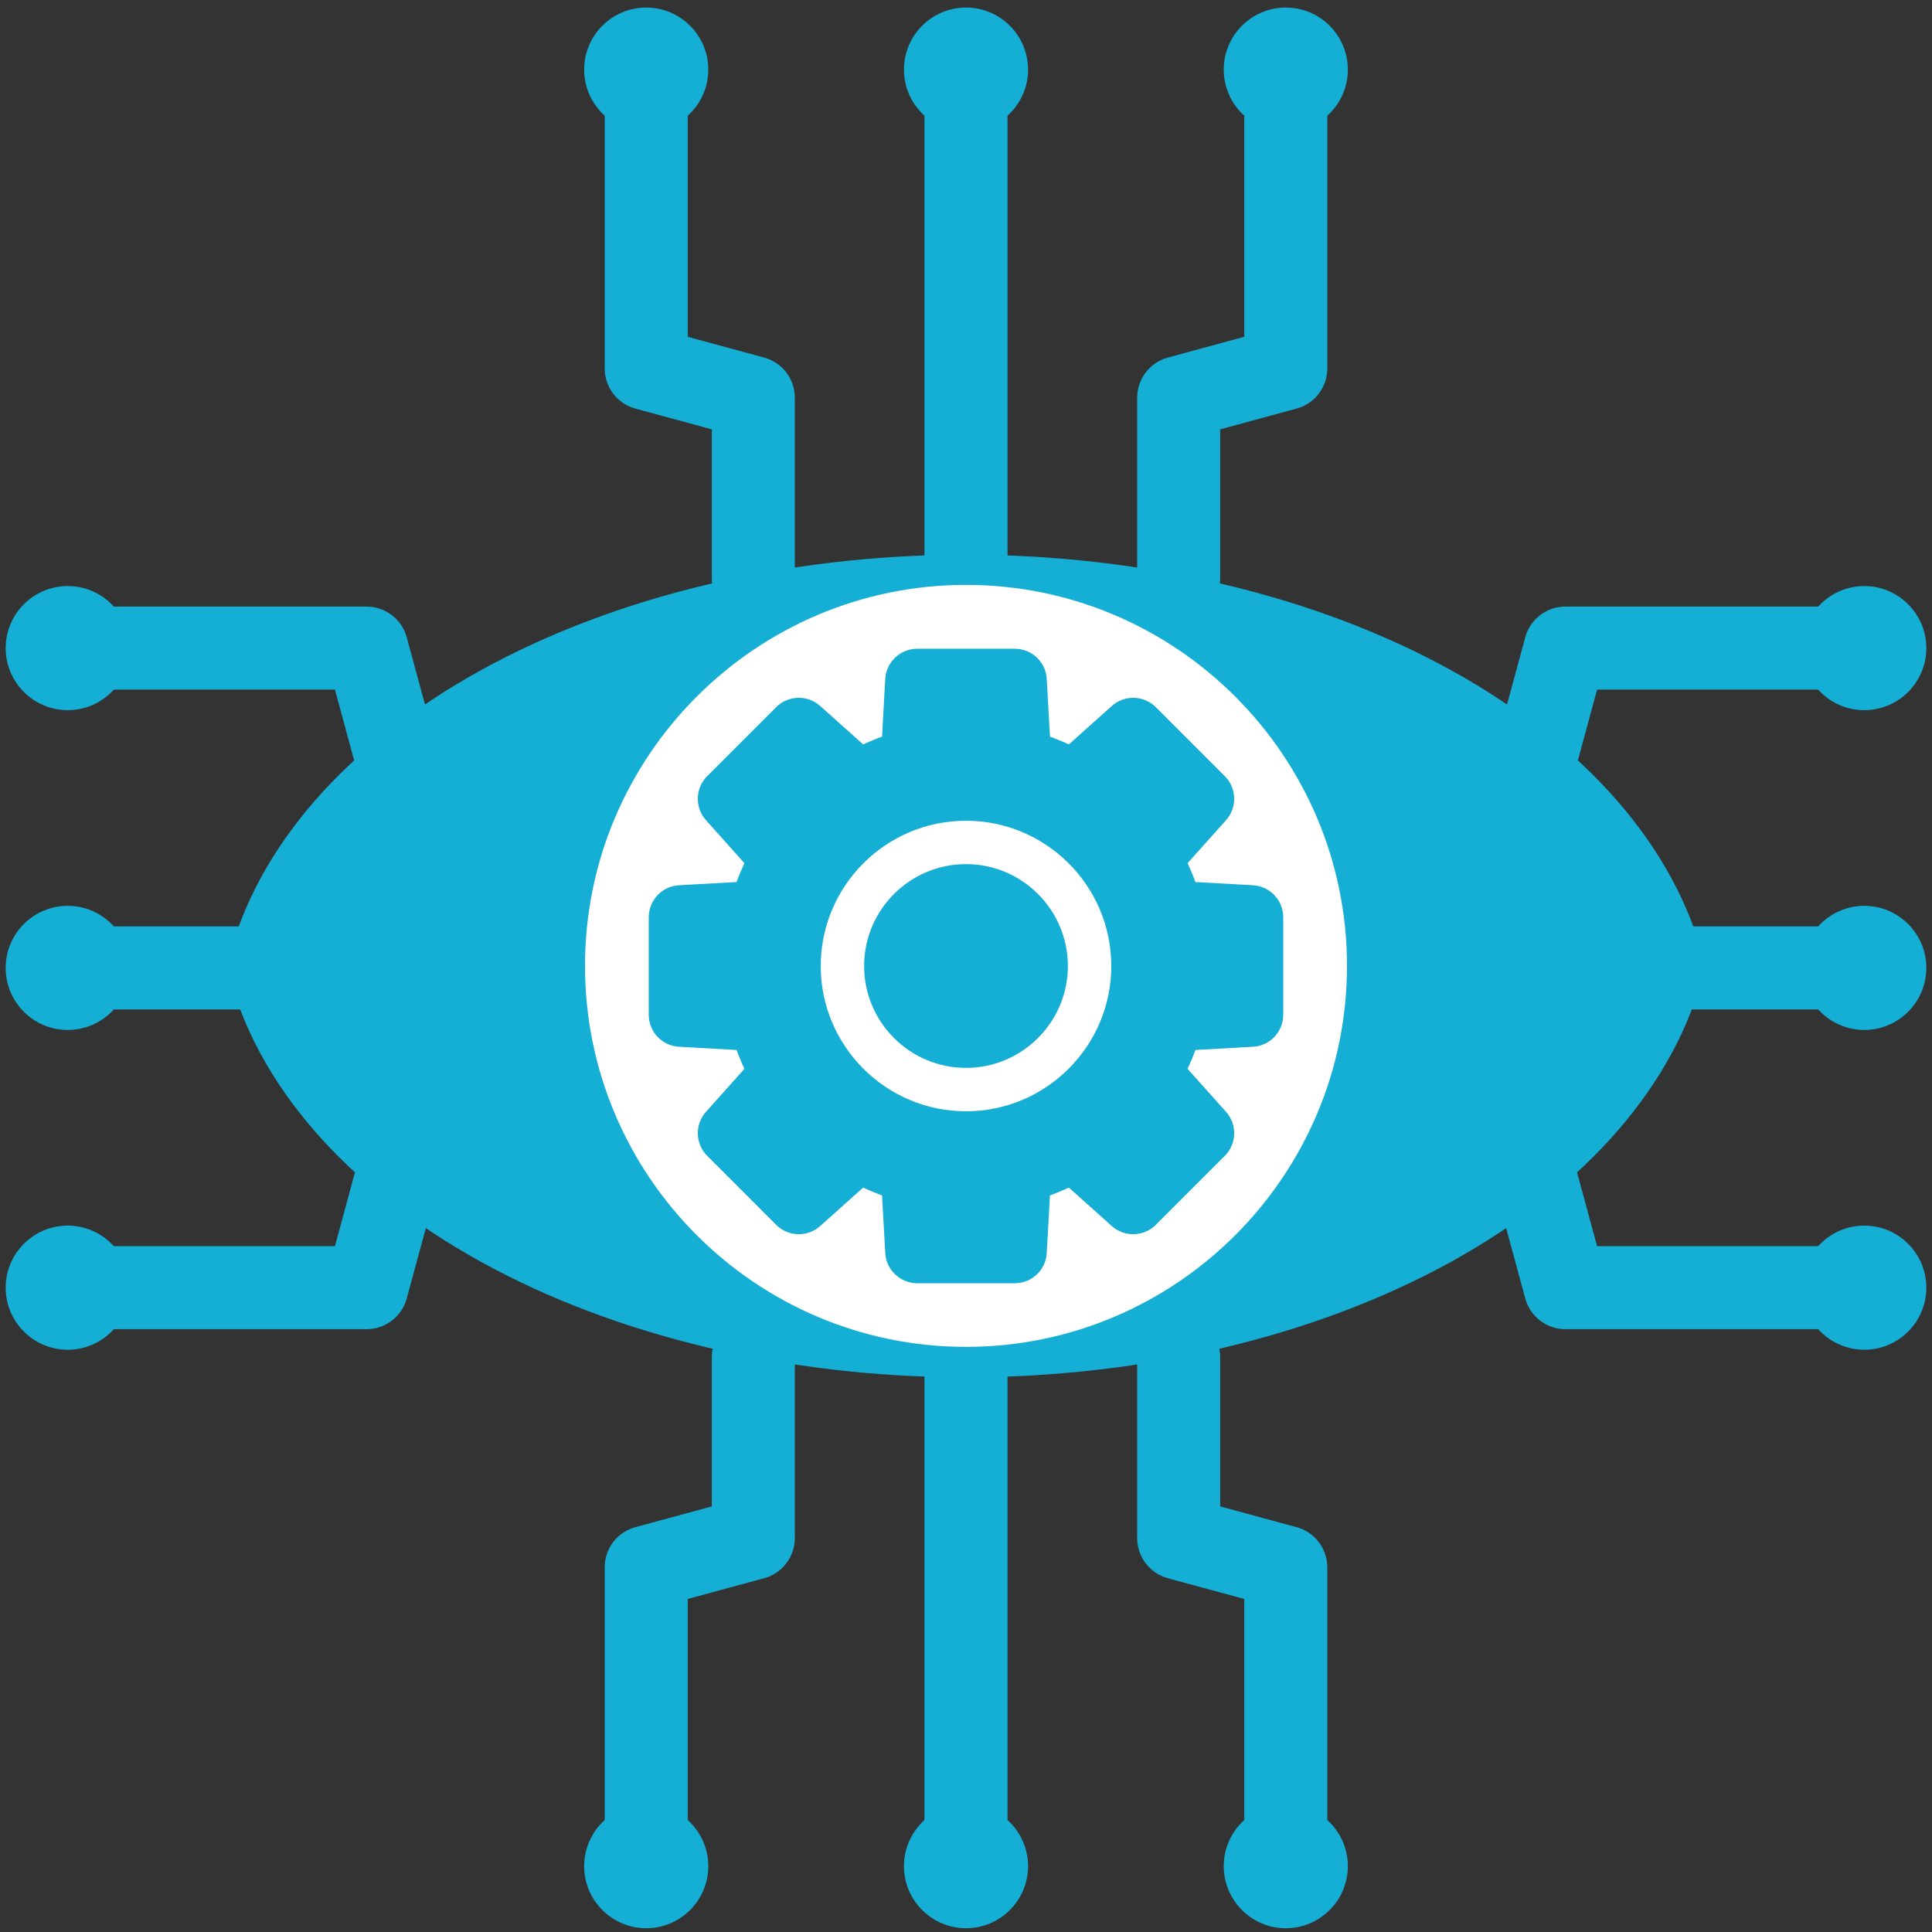 <svg width="64" height="64" viewBox="0 0 64 64" fill="none" xmlns="http://www.w3.org/2000/svg">
<rect x="0" y="0" width="64" height="64" fill="#333333" stroke="none"/>
<path d="M62.257 32.938H32.562C32.079 32.938 31.688 32.546 31.688 32.062C31.688 31.579 32.079 31.188 32.562 31.188H62.257C62.74 31.188 63.132 31.579 63.132 32.062C63.132 32.546 62.74 32.938 62.257 32.938Z" fill="#15AED5"/>
<path d="M50.89 25.892H44.892C44.409 25.892 44.017 25.5 44.017 25.017C44.017 24.534 44.409 24.142 44.892 24.142H50.221L51.009 21.24C51.113 20.859 51.459 20.594 51.854 20.594H62.047C62.53 20.594 62.922 20.986 62.922 21.469C62.922 21.953 62.53 22.344 62.047 22.344H52.523L51.735 25.247C51.631 25.628 51.285 25.892 50.89 25.892Z" fill="#15AED5"/>
<path d="M62.047 43.531H51.854C51.459 43.531 51.113 43.266 51.009 42.885L50.221 39.983H44.892C44.409 39.983 44.017 39.591 44.017 39.108C44.017 38.624 44.409 38.233 44.892 38.233H50.89C51.285 38.233 51.631 38.497 51.735 38.878L52.523 41.781H62.047C62.53 41.781 62.922 42.172 62.922 42.656C62.922 43.139 62.53 43.531 62.047 43.531Z" fill="#15AED5"/>
<path d="M62.257 33.438H32.562C31.804 33.438 31.188 32.821 31.188 32.062C31.188 31.305 31.804 30.688 32.562 30.688H62.257C63.015 30.688 63.632 31.305 63.632 32.062C63.632 32.821 63.015 33.438 62.257 33.438ZM32.562 31.688C32.356 31.688 32.188 31.856 32.188 32.062C32.188 32.269 32.356 32.438 32.562 32.438H62.257C62.464 32.438 62.632 32.269 62.632 32.062C62.632 31.856 62.464 31.688 62.257 31.688H32.562Z" fill="#15AED5"/>
<path d="M50.891 26.392H44.892C44.134 26.392 43.517 25.775 43.517 25.017C43.517 24.259 44.134 23.642 44.892 23.642H49.839L50.527 21.109C50.689 20.511 51.235 20.094 51.854 20.094H62.047C62.805 20.094 63.422 20.711 63.422 21.469C63.422 22.227 62.805 22.844 62.047 22.844H52.906L52.218 25.378C52.055 25.975 51.51 26.392 50.891 26.392ZM44.892 24.642C44.685 24.642 44.517 24.81 44.517 25.017C44.517 25.224 44.685 25.392 44.892 25.392H50.89C51.059 25.392 51.208 25.278 51.252 25.116L52.04 22.213C52.1 21.995 52.297 21.844 52.523 21.844H62.047C62.253 21.844 62.422 21.676 62.422 21.469C62.422 21.262 62.253 21.094 62.047 21.094H51.854C51.685 21.094 51.536 21.208 51.492 21.371L50.704 24.273C50.645 24.491 50.447 24.642 50.221 24.642H44.892Z" fill="#15AED5"/>
<path d="M62.047 44.031H51.854C51.235 44.031 50.689 43.613 50.527 43.016L49.839 40.483H44.892C44.134 40.483 43.517 39.866 43.517 39.108C43.517 38.35 44.134 37.733 44.892 37.733H50.891C51.51 37.733 52.055 38.15 52.218 38.747L52.905 41.281H62.047C62.805 41.281 63.422 41.897 63.422 42.656C63.422 43.414 62.805 44.031 62.047 44.031ZM44.892 38.733C44.685 38.733 44.517 38.901 44.517 39.108C44.517 39.315 44.685 39.483 44.892 39.483H50.221C50.447 39.483 50.645 39.634 50.704 39.852L51.492 42.754C51.536 42.917 51.685 43.031 51.854 43.031H62.047C62.253 43.031 62.422 42.862 62.422 42.656C62.422 42.449 62.253 42.281 62.047 42.281H52.523C52.297 42.281 52.1 42.13 52.04 41.912L51.252 39.009C51.208 38.847 51.059 38.733 50.89 38.733H44.892Z" fill="#15AED5"/>
<path d="M61.757 23.025C62.616 23.025 63.312 22.328 63.312 21.469C63.312 20.61 62.616 19.914 61.757 19.914C60.898 19.914 60.201 20.61 60.201 21.469C60.201 22.328 60.898 23.025 61.757 23.025Z" fill="#15AED5"/>
<path d="M61.757 23.525C60.623 23.525 59.701 22.603 59.701 21.469C59.701 20.336 60.623 19.414 61.757 19.414C62.89 19.414 63.812 20.336 63.812 21.469C63.812 22.603 62.89 23.525 61.757 23.525ZM61.757 20.414C61.174 20.414 60.701 20.887 60.701 21.469C60.701 22.051 61.174 22.525 61.757 22.525C62.339 22.525 62.812 22.051 62.812 21.469C62.812 20.887 62.339 20.414 61.757 20.414Z" fill="#15AED5"/>
<path d="M61.757 44.212C62.616 44.212 63.312 43.515 63.312 42.656C63.312 41.797 62.616 41.1 61.757 41.1C60.898 41.1 60.201 41.797 60.201 42.656C60.201 43.515 60.898 44.212 61.757 44.212Z" fill="#15AED5"/>
<path d="M61.757 44.712C60.623 44.712 59.701 43.79 59.701 42.656C59.701 41.522 60.623 40.6 61.757 40.6C62.89 40.6 63.812 41.522 63.812 42.656C63.812 43.79 62.89 44.712 61.757 44.712ZM61.757 41.6C61.174 41.6 60.701 42.074 60.701 42.656C60.701 43.238 61.174 43.712 61.757 43.712C62.339 43.712 62.812 43.238 62.812 42.656C62.812 42.074 62.339 41.6 61.757 41.6Z" fill="#15AED5"/>
<path d="M61.757 33.618C62.616 33.618 63.312 32.922 63.312 32.062C63.312 31.203 62.616 30.507 61.757 30.507C60.898 30.507 60.201 31.203 60.201 32.062C60.201 32.922 60.898 33.618 61.757 33.618Z" fill="#15AED5"/>
<path d="M61.757 34.118C60.623 34.118 59.701 33.196 59.701 32.062C59.701 30.929 60.623 30.007 61.757 30.007C62.89 30.007 63.812 30.929 63.812 32.062C63.812 33.196 62.89 34.118 61.757 34.118ZM61.757 31.007C61.174 31.007 60.701 31.48 60.701 32.062C60.701 32.645 61.174 33.118 61.757 33.118C62.339 33.118 62.812 32.645 62.812 32.062C62.812 31.48 62.339 31.007 61.757 31.007Z" fill="#15AED5"/>
<path d="M1.743 31.188H31.437C31.921 31.188 32.312 31.579 32.312 32.062C32.312 32.546 31.921 32.938 31.437 32.938H1.743C1.26 32.938 0.868 32.546 0.868 32.062C0.868 31.579 1.26 31.188 1.743 31.188Z" fill="#15AED5"/>
<path d="M13.11 38.233H19.108C19.591 38.233 19.983 38.624 19.983 39.108C19.983 39.591 19.591 39.983 19.108 39.983H13.778L12.991 42.885C12.887 43.266 12.541 43.531 12.146 43.531H1.953C1.47 43.531 1.078 43.139 1.078 42.656C1.078 42.172 1.47 41.781 1.953 41.781H11.477L12.265 38.878C12.369 38.497 12.714 38.233 13.11 38.233Z" fill="#15AED5"/>
<path d="M1.953 20.594H12.146C12.541 20.594 12.887 20.859 12.991 21.24L13.778 24.142H19.108C19.591 24.142 19.983 24.534 19.983 25.017C19.983 25.5 19.591 25.892 19.108 25.892H13.11C12.714 25.892 12.368 25.628 12.265 25.247L11.477 22.344H1.953C1.47 22.344 1.078 21.953 1.078 21.469C1.078 20.986 1.47 20.594 1.953 20.594Z" fill="#15AED5"/>
<path d="M31.437 33.438H1.743C0.985 33.438 0.368 32.821 0.368 32.062C0.368 31.305 0.985 30.688 1.743 30.688H31.437C32.196 30.688 32.812 31.305 32.812 32.062C32.812 32.821 32.196 33.438 31.437 33.438ZM1.743 31.688C1.536 31.688 1.368 31.856 1.368 32.062C1.368 32.269 1.536 32.438 1.743 32.438H31.437C31.644 32.438 31.812 32.269 31.812 32.062C31.812 31.856 31.644 31.688 31.437 31.688H1.743Z" fill="#15AED5"/>
<path d="M12.146 44.031H1.953C1.195 44.031 0.578 43.414 0.578 42.656C0.578 41.897 1.195 41.281 1.953 41.281H11.095L11.782 38.747C11.944 38.15 12.49 37.733 13.109 37.733H19.108C19.866 37.733 20.483 38.35 20.483 39.108C20.483 39.866 19.866 40.483 19.108 40.483H14.161L13.473 43.016C13.311 43.613 12.765 44.031 12.146 44.031ZM1.953 42.281C1.746 42.281 1.578 42.449 1.578 42.656C1.578 42.862 1.746 43.031 1.953 43.031H12.146C12.315 43.031 12.464 42.917 12.508 42.754L13.296 39.852C13.355 39.634 13.553 39.483 13.778 39.483H19.108C19.314 39.483 19.483 39.315 19.483 39.108C19.483 38.901 19.314 38.733 19.108 38.733H13.11C12.941 38.733 12.792 38.847 12.748 39.009L11.96 41.912C11.9 42.129 11.703 42.281 11.477 42.281H1.953Z" fill="#15AED5"/>
<path d="M19.108 26.392H13.11C12.491 26.392 11.945 25.975 11.783 25.378L11.095 22.844H1.953C1.195 22.844 0.578 22.227 0.578 21.469C0.578 20.711 1.195 20.094 1.953 20.094H12.146C12.765 20.094 13.311 20.511 13.473 21.109L14.161 23.642H19.108C19.866 23.642 20.483 24.259 20.483 25.017C20.483 25.775 19.866 26.392 19.108 26.392ZM1.953 21.094C1.746 21.094 1.578 21.262 1.578 21.469C1.578 21.676 1.746 21.844 1.953 21.844H11.477C11.703 21.844 11.9 21.995 11.96 22.213L12.748 25.116C12.792 25.278 12.941 25.392 13.11 25.392H19.108C19.314 25.392 19.483 25.224 19.483 25.017C19.483 24.81 19.314 24.642 19.108 24.642H13.778C13.553 24.642 13.355 24.491 13.296 24.273L12.508 21.371C12.464 21.208 12.315 21.094 12.146 21.094H1.953Z" fill="#15AED5"/>
<path d="M2.243 44.212C3.102 44.212 3.799 43.515 3.799 42.656C3.799 41.797 3.102 41.1 2.243 41.1C1.384 41.1 0.688 41.797 0.688 42.656C0.688 43.515 1.384 44.212 2.243 44.212Z" fill="#15AED5"/>
<path d="M2.243 44.712C1.11 44.712 0.188 43.79 0.188 42.656C0.188 41.522 1.109 40.6 2.243 40.6C3.377 40.6 4.299 41.522 4.299 42.656C4.299 43.79 3.377 44.712 2.243 44.712ZM2.243 41.6C1.661 41.6 1.188 42.074 1.188 42.656C1.188 43.238 1.661 43.712 2.243 43.712C2.825 43.712 3.299 43.238 3.299 42.656C3.299 42.074 2.825 41.6 2.243 41.6Z" fill="#15AED5"/>
<path d="M2.243 23.025C3.102 23.025 3.799 22.328 3.799 21.469C3.799 20.61 3.102 19.914 2.243 19.914C1.384 19.914 0.688 20.61 0.688 21.469C0.688 22.328 1.384 23.025 2.243 23.025Z" fill="#15AED5"/>
<path d="M2.243 23.525C1.11 23.525 0.188 22.603 0.188 21.469C0.188 20.336 1.109 19.414 2.243 19.414C3.377 19.414 4.299 20.336 4.299 21.469C4.299 22.603 3.377 23.525 2.243 23.525ZM2.243 20.414C1.661 20.414 1.188 20.887 1.188 21.469C1.188 22.051 1.661 22.525 2.243 22.525C2.825 22.525 3.299 22.051 3.299 21.469C3.299 20.887 2.825 20.414 2.243 20.414Z" fill="#15AED5"/>
<path d="M2.243 33.619C3.102 33.619 3.799 32.922 3.799 32.063C3.799 31.204 3.102 30.507 2.243 30.507C1.384 30.507 0.688 31.204 0.688 32.063C0.688 32.922 1.384 33.619 2.243 33.619Z" fill="#15AED5"/>
<path d="M2.243 34.119C1.11 34.119 0.188 33.197 0.188 32.063C0.188 30.929 1.109 30.007 2.243 30.007C3.377 30.007 4.299 30.929 4.299 32.063C4.299 33.197 3.377 34.119 2.243 34.119ZM2.243 31.007C1.661 31.007 1.188 31.481 1.188 32.063C1.188 32.645 1.661 33.119 2.243 33.119C2.825 33.119 3.299 32.645 3.299 32.063C3.299 31.481 2.825 31.007 2.243 31.007Z" fill="#15AED5"/>
<path d="M32.875 1.806V31.5C32.875 31.983 32.483 32.375 32 32.375C31.517 32.375 31.125 31.983 31.125 31.5V1.806C31.125 1.322 31.517 0.931 32 0.931C32.483 0.931 32.875 1.322 32.875 1.806Z" fill="#15AED5"/>
<path d="M25.83 13.172V19.17C25.83 19.653 25.438 20.045 24.955 20.045C24.471 20.045 24.08 19.653 24.08 19.17V13.841L21.177 13.053C20.796 12.949 20.532 12.603 20.532 12.208V2.016C20.532 1.532 20.924 1.141 21.407 1.141C21.89 1.141 22.282 1.532 22.282 2.016V11.539L25.184 12.327C25.565 12.431 25.83 12.777 25.83 13.172Z" fill="#15AED5"/>
<path d="M43.468 2.016V12.208C43.468 12.603 43.204 12.949 42.822 13.053L39.92 13.841V19.17C39.92 19.653 39.529 20.045 39.045 20.045C38.562 20.045 38.17 19.653 38.17 19.17V13.172C38.17 12.777 38.435 12.431 38.816 12.327L41.718 11.539V2.016C41.718 1.532 42.11 1.141 42.593 1.141C43.077 1.141 43.468 1.533 43.468 2.016Z" fill="#15AED5"/>
<path d="M32 32.875C31.242 32.875 30.625 32.258 30.625 31.5V1.806C30.625 1.048 31.242 0.431 32 0.431C32.758 0.431 33.375 1.048 33.375 1.806V31.5C33.375 32.258 32.758 32.875 32 32.875ZM32 1.431C31.793 1.431 31.625 1.599 31.625 1.806V31.5C31.625 31.707 31.793 31.875 32 31.875C32.207 31.875 32.375 31.707 32.375 31.5V1.806C32.375 1.599 32.207 1.431 32 1.431Z" fill="#15AED5"/>
<path d="M24.955 20.545C24.197 20.545 23.58 19.928 23.58 19.17V14.223L21.047 13.535C20.449 13.373 20.032 12.828 20.032 12.208V2.016C20.032 1.257 20.648 0.641 21.407 0.641C22.165 0.641 22.782 1.257 22.782 2.016V11.157L25.315 11.845C25.913 12.007 26.33 12.553 26.33 13.172V19.17C26.33 19.928 25.713 20.545 24.955 20.545ZM21.407 1.641C21.2 1.641 21.032 1.809 21.032 2.016V12.208C21.032 12.377 21.145 12.526 21.308 12.57L24.211 13.358C24.429 13.417 24.58 13.615 24.58 13.841V19.17C24.58 19.377 24.748 19.545 24.955 19.545C25.162 19.545 25.33 19.377 25.33 19.17V13.172C25.33 13.003 25.216 12.854 25.053 12.81L22.151 12.022C21.933 11.963 21.782 11.765 21.782 11.539V2.016C21.782 1.809 21.613 1.641 21.407 1.641Z" fill="#15AED5"/>
<path d="M39.045 20.545C38.287 20.545 37.67 19.928 37.67 19.17V13.172C37.67 12.553 38.087 12.007 38.685 11.845L41.218 11.157V2.016C41.218 1.257 41.835 0.641 42.593 0.641C43.351 0.641 43.968 1.257 43.968 2.016V12.208C43.968 12.828 43.551 13.373 42.953 13.535L40.42 14.223V19.17C40.42 19.928 39.803 20.545 39.045 20.545ZM42.593 1.641C42.386 1.641 42.218 1.809 42.218 2.016V11.539C42.218 11.765 42.067 11.963 41.849 12.022L38.947 12.81C38.784 12.854 38.67 13.003 38.67 13.172V19.17C38.67 19.377 38.839 19.545 39.045 19.545C39.252 19.545 39.42 19.377 39.42 19.17V13.841C39.42 13.615 39.572 13.418 39.789 13.358L42.692 12.57C42.855 12.526 42.968 12.377 42.968 12.208V2.016C42.968 1.809 42.8 1.641 42.593 1.641Z" fill="#15AED5"/>
<path d="M21.407 3.861C22.266 3.861 22.963 3.165 22.963 2.306C22.963 1.447 22.266 0.75 21.407 0.75C20.548 0.75 19.851 1.447 19.851 2.306C19.851 3.165 20.548 3.861 21.407 3.861Z" fill="#15AED5"/>
<path d="M21.407 4.361C20.273 4.361 19.351 3.439 19.351 2.305C19.351 1.172 20.273 0.25 21.407 0.25C22.54 0.25 23.463 1.172 23.463 2.306C23.463 3.439 22.54 4.361 21.407 4.361ZM21.407 1.25C20.825 1.25 20.351 1.724 20.351 2.306C20.351 2.888 20.825 3.361 21.407 3.361C21.989 3.361 22.463 2.888 22.463 2.306C22.463 1.724 21.989 1.25 21.407 1.25Z" fill="#15AED5"/>
<path d="M42.593 3.861C43.453 3.861 44.149 3.165 44.149 2.306C44.149 1.447 43.453 0.75 42.593 0.75C41.734 0.75 41.038 1.447 41.038 2.306C41.038 3.165 41.734 3.861 42.593 3.861Z" fill="#15AED5"/>
<path d="M42.593 4.361C41.46 4.361 40.538 3.439 40.538 2.305C40.538 1.172 41.46 0.25 42.593 0.25C43.727 0.25 44.649 1.172 44.649 2.306C44.649 3.439 43.727 4.361 42.593 4.361ZM42.593 1.25C42.011 1.25 41.538 1.724 41.538 2.306C41.538 2.888 42.011 3.361 42.593 3.361C43.175 3.361 43.649 2.888 43.649 2.306C43.649 1.724 43.176 1.25 42.593 1.25Z" fill="#15AED5"/>
<path d="M32 3.861C32.859 3.861 33.556 3.165 33.556 2.306C33.556 1.447 32.859 0.75 32 0.75C31.141 0.75 30.444 1.447 30.444 2.306C30.444 3.165 31.141 3.861 32 3.861Z" fill="#15AED5"/>
<path d="M32 4.361C30.867 4.361 29.944 3.439 29.944 2.305C29.944 1.172 30.866 0.25 32 0.25C33.134 0.25 34.056 1.172 34.056 2.306C34.056 3.439 33.134 4.361 32 4.361ZM32 1.25C31.418 1.25 30.944 1.724 30.944 2.306C30.944 2.888 31.418 3.361 32 3.361C32.582 3.361 33.056 2.888 33.056 2.306C33.056 1.724 32.582 1.25 32 1.25Z" fill="#15AED5"/>
<path d="M31.125 62.319V32.625C31.125 32.142 31.517 31.75 32 31.75C32.483 31.75 32.875 32.142 32.875 32.625V62.319C32.875 62.803 32.483 63.194 32 63.194C31.517 63.194 31.125 62.803 31.125 62.319Z" fill="#15AED5"/>
<path d="M38.17 50.953V44.955C38.17 44.472 38.562 44.08 39.045 44.08C39.529 44.08 39.92 44.472 39.92 44.955V50.284L42.822 51.072C43.204 51.176 43.468 51.522 43.468 51.917V62.109C43.468 62.593 43.077 62.984 42.593 62.984C42.11 62.984 41.718 62.593 41.718 62.109V52.586L38.816 51.798C38.435 51.694 38.17 51.348 38.17 50.953Z" fill="#15AED5"/>
<path d="M20.532 62.109V51.917C20.532 51.522 20.796 51.176 21.177 51.072L24.08 50.284V44.955C24.08 44.472 24.471 44.08 24.955 44.08C25.438 44.08 25.83 44.472 25.83 44.955V50.953C25.83 51.348 25.565 51.694 25.184 51.798L22.282 52.586V62.109C22.282 62.593 21.89 62.984 21.407 62.984C20.924 62.984 20.532 62.592 20.532 62.109Z" fill="#15AED5"/>
<path d="M32 63.694C31.242 63.694 30.625 63.077 30.625 62.319V32.625C30.625 31.867 31.242 31.25 32 31.25C32.758 31.25 33.375 31.867 33.375 32.625V62.319C33.375 63.078 32.758 63.694 32 63.694ZM32 32.25C31.793 32.25 31.625 32.418 31.625 32.625V62.319C31.625 62.526 31.793 62.694 32 62.694C32.207 62.694 32.375 62.526 32.375 62.319V32.625C32.375 32.418 32.207 32.25 32 32.25Z" fill="#15AED5"/>
<path d="M42.593 63.484C41.835 63.484 41.218 62.868 41.218 62.109V52.968L38.685 52.28C38.087 52.118 37.67 51.572 37.67 50.953V44.955C37.67 44.197 38.287 43.58 39.045 43.58C39.803 43.58 40.42 44.197 40.42 44.955V49.902L42.953 50.59C43.551 50.752 43.968 51.298 43.968 51.917V62.11C43.968 62.868 43.351 63.484 42.593 63.484ZM39.045 44.58C38.839 44.58 38.67 44.748 38.67 44.955V50.953C38.67 51.122 38.784 51.271 38.947 51.315L41.849 52.103C42.067 52.162 42.218 52.36 42.218 52.585V62.109C42.218 62.316 42.386 62.484 42.593 62.484C42.8 62.484 42.968 62.316 42.968 62.109V51.916C42.968 51.747 42.854 51.599 42.691 51.554L39.789 50.766C39.571 50.707 39.42 50.51 39.42 50.284V44.955C39.42 44.748 39.252 44.58 39.045 44.58Z" fill="#15AED5"/>
<path d="M21.407 63.484C20.648 63.484 20.032 62.868 20.032 62.109V51.917C20.032 51.297 20.449 50.752 21.047 50.59L23.58 49.902V44.955C23.58 44.197 24.197 43.58 24.955 43.58C25.713 43.58 26.33 44.197 26.33 44.955V50.953C26.33 51.572 25.913 52.118 25.315 52.28L22.782 52.968V62.109C22.782 62.868 22.165 63.484 21.407 63.484ZM24.955 44.58C24.748 44.58 24.58 44.748 24.58 44.955V50.284C24.58 50.509 24.429 50.707 24.211 50.766L21.308 51.554C21.145 51.599 21.032 51.747 21.032 51.916V62.109C21.032 62.316 21.2 62.484 21.407 62.484C21.613 62.484 21.782 62.316 21.782 62.109V52.585C21.782 52.36 21.933 52.162 22.151 52.103L25.053 51.315C25.216 51.27 25.33 51.122 25.33 50.953V44.955C25.33 44.748 25.162 44.58 24.955 44.58Z" fill="#15AED5"/>
<path d="M42.593 63.375C43.453 63.375 44.149 62.678 44.149 61.819C44.149 60.96 43.453 60.263 42.593 60.263C41.734 60.263 41.038 60.96 41.038 61.819C41.038 62.678 41.734 63.375 42.593 63.375Z" fill="#15AED5"/>
<path d="M42.593 63.875C41.46 63.875 40.538 62.953 40.538 61.819C40.538 60.685 41.46 59.763 42.593 59.763C43.727 59.763 44.649 60.685 44.649 61.819C44.649 62.953 43.727 63.875 42.593 63.875ZM42.593 60.764C42.011 60.764 41.538 61.237 41.538 61.819C41.538 62.401 42.011 62.875 42.593 62.875C43.175 62.875 43.649 62.401 43.649 61.819C43.649 61.237 43.176 60.764 42.593 60.764Z" fill="#15AED5"/>
<path d="M21.407 63.375C22.266 63.375 22.963 62.678 22.963 61.819C22.963 60.96 22.266 60.263 21.407 60.263C20.548 60.263 19.851 60.96 19.851 61.819C19.851 62.678 20.548 63.375 21.407 63.375Z" fill="#15AED5"/>
<path d="M21.407 63.875C20.273 63.875 19.351 62.953 19.351 61.819C19.351 60.685 20.273 59.763 21.407 59.763C22.541 59.763 23.463 60.685 23.463 61.819C23.463 62.953 22.54 63.875 21.407 63.875ZM21.407 60.764C20.825 60.764 20.351 61.237 20.351 61.819C20.351 62.401 20.825 62.875 21.407 62.875C21.989 62.875 22.463 62.401 22.463 61.819C22.463 61.237 21.989 60.764 21.407 60.764Z" fill="#15AED5"/>
<path d="M32 63.375C32.859 63.375 33.556 62.678 33.556 61.819C33.556 60.96 32.859 60.263 32 60.263C31.141 60.263 30.445 60.96 30.445 61.819C30.445 62.678 31.141 63.375 32 63.375Z" fill="#15AED5"/>
<path d="M32 63.875C30.867 63.875 29.944 62.953 29.944 61.819C29.944 60.685 30.866 59.763 32 59.763C33.134 59.763 34.056 60.685 34.056 61.819C34.056 62.953 33.134 63.875 32 63.875ZM32 60.764C31.418 60.764 30.944 61.237 30.944 61.819C30.944 62.401 31.418 62.875 32 62.875C32.582 62.875 33.056 62.401 33.056 61.819C33.056 61.237 32.582 60.764 32 60.764Z" fill="#15AED5"/>
<path d="M55.973 31.993H55.969C54.145 24.56 44.109 18.875 32 18.875C19.892 18.875 9.856 24.56 8.031 31.993H8.027C8.028 31.995 8.029 31.998 8.029 32C8.029 32.002 8.028 32.005 8.027 32.007H8.031C9.856 39.44 19.892 45.125 32 45.125C44.109 45.125 54.145 39.44 55.969 32.007H55.973C55.972 32.005 55.971 32.002 55.971 32C55.971 31.998 55.972 31.995 55.973 31.993Z" fill="#15AED5"/>
<path d="M32 45.625C26.1 45.625 20.389 44.263 15.917 41.791C11.46 39.326 8.493 35.913 7.558 32.175C7.528 32.093 7.52 32.003 7.536 31.916C7.54 31.891 7.546 31.866 7.554 31.841C8.485 28.097 11.454 24.677 15.917 22.209C20.389 19.737 26.1 18.375 32 18.375C37.9 18.375 43.611 19.737 48.083 22.209C52.54 24.674 55.507 28.087 56.443 31.825C56.472 31.907 56.48 31.997 56.464 32.084C56.46 32.109 56.454 32.134 56.447 32.158C55.515 35.903 52.547 39.323 48.083 41.791C43.611 44.263 37.9 45.625 32 45.625ZM8.545 32C9.432 35.44 12.217 38.602 16.401 40.916C20.727 43.307 26.266 44.625 32 44.625C37.733 44.625 43.273 43.307 47.599 40.916C51.782 38.602 54.568 35.44 55.455 32C54.568 28.56 51.782 25.398 47.599 23.084C43.273 20.693 37.733 19.375 32 19.375C26.267 19.375 20.727 20.693 16.401 23.084C12.217 25.398 9.432 28.56 8.545 32Z" fill="#15AED5"/>
<path d="M32 45.125C39.249 45.125 45.125 39.249 45.125 32C45.125 24.751 39.249 18.875 32 18.875C24.752 18.875 18.875 24.751 18.875 32C18.875 39.249 24.752 45.125 32 45.125Z" fill="white"/>
<path d="M32 45.617C24.489 45.617 18.379 39.507 18.379 31.996C18.379 24.486 24.489 18.375 32 18.375C39.511 18.375 45.621 24.486 45.621 31.996C45.621 39.507 39.511 45.617 32 45.617ZM32 19.375C25.041 19.375 19.379 25.037 19.379 31.996C19.379 38.956 25.04 44.617 32 44.617C38.959 44.617 44.621 38.956 44.621 31.996C44.621 25.037 38.959 19.375 32 19.375Z" fill="#15AED5"/>
<path d="M32 35.56C33.966 35.56 35.56 33.966 35.56 32C35.56 30.034 33.966 28.44 32 28.44C30.034 28.44 28.44 30.034 28.44 32C28.44 33.966 30.034 35.56 32 35.56Z" fill="#15AED5"/>
<path d="M29.824 22.52L29.699 24.763C29.287 24.895 28.89 25.06 28.511 25.257L26.836 23.758C26.614 23.56 26.276 23.569 26.066 23.78L23.78 26.066C23.57 26.276 23.56 26.614 23.758 26.836L25.257 28.511C25.06 28.89 24.895 29.287 24.763 29.699L22.52 29.824C22.223 29.841 21.991 30.087 21.991 30.384V33.617C21.991 33.914 22.223 34.16 22.52 34.176L24.763 34.301C24.895 34.714 25.06 35.111 25.257 35.489L23.758 37.165C23.56 37.387 23.569 37.725 23.78 37.935L26.066 40.221C26.276 40.431 26.614 40.441 26.836 40.242L28.511 38.744C28.89 38.941 29.287 39.106 29.699 39.237L29.824 41.48C29.841 41.777 30.087 42.01 30.384 42.01H33.617C33.914 42.01 34.16 41.777 34.176 41.48L34.301 39.237C34.714 39.106 35.111 38.941 35.489 38.744L37.165 40.242C37.387 40.441 37.725 40.431 37.935 40.221L40.221 37.935C40.431 37.725 40.441 37.387 40.242 37.165L38.744 35.489C38.941 35.111 39.106 34.714 39.237 34.301L41.48 34.176C41.778 34.16 42.01 33.914 42.01 33.617V30.384C42.01 30.087 41.778 29.841 41.48 29.824L39.237 29.699C39.106 29.287 38.941 28.89 38.744 28.511L40.242 26.836C40.441 26.614 40.431 26.276 40.221 26.066L37.935 23.78C37.725 23.57 37.387 23.56 37.165 23.758L35.489 25.257C35.111 25.06 34.714 24.895 34.301 24.763L34.176 22.52C34.16 22.224 33.914 21.991 33.617 21.991H30.384C30.087 21.991 29.841 22.224 29.824 22.52ZM36.151 32C36.151 34.292 34.292 36.151 32 36.151C29.708 36.151 27.85 34.292 27.85 32C27.85 29.708 29.708 27.85 32 27.85C34.292 27.85 36.151 29.708 36.151 32Z" fill="#15AED5"/>
<path d="M33.617 42.509H30.384C29.822 42.509 29.357 42.069 29.325 41.508L29.219 39.601C29.007 39.523 28.798 39.436 28.593 39.341L27.169 40.615C26.75 40.99 26.11 40.972 25.712 40.574L23.427 38.288C23.029 37.891 23.011 37.251 23.386 36.831L24.66 35.407C24.564 35.203 24.477 34.993 24.4 34.782L22.493 34.675C21.931 34.645 21.491 34.179 21.491 33.617V30.384C21.491 29.822 21.931 29.357 22.492 29.325L24.399 29.219C24.477 29.007 24.564 28.798 24.66 28.593L23.386 27.169C23.011 26.75 23.028 26.11 23.426 25.712L25.712 23.426C26.11 23.029 26.75 23.011 27.169 23.386L28.593 24.66C28.667 24.625 28.742 24.592 28.817 24.56C28.948 24.503 29.083 24.45 29.219 24.4L29.325 22.493C29.356 21.931 29.821 21.491 30.384 21.491H33.617C34.179 21.491 34.644 21.931 34.675 22.493L34.782 24.4C34.993 24.478 35.202 24.564 35.407 24.66L36.831 23.386C37.25 23.011 37.89 23.029 38.288 23.426L40.574 25.712C40.972 26.11 40.989 26.75 40.614 27.169L39.341 28.593C39.436 28.798 39.523 29.007 39.601 29.219L41.508 29.325C42.069 29.357 42.509 29.822 42.509 30.384V33.617C42.509 34.179 42.069 34.645 41.507 34.675L39.601 34.782C39.523 34.993 39.436 35.203 39.341 35.407L40.614 36.831C40.989 37.251 40.972 37.891 40.574 38.288L38.288 40.574C37.891 40.972 37.251 40.99 36.831 40.615L35.407 39.341C35.203 39.436 34.993 39.523 34.781 39.601L34.675 41.508C34.645 42.069 34.18 42.509 33.617 42.509ZM28.512 38.243C28.59 38.243 28.669 38.262 28.742 38.3C29.097 38.484 29.47 38.639 29.852 38.761C30.049 38.824 30.188 39.002 30.199 39.209L30.324 41.453C30.326 41.484 30.352 41.51 30.384 41.51H33.617C33.649 41.51 33.676 41.484 33.678 41.453L33.803 39.209C33.814 39.002 33.953 38.824 34.15 38.761C34.532 38.639 34.905 38.484 35.26 38.3C35.444 38.204 35.669 38.232 35.824 38.371L37.499 39.87C37.523 39.891 37.559 39.89 37.582 39.867L39.868 37.581C39.891 37.559 39.892 37.522 39.87 37.498L38.372 35.822C38.233 35.668 38.205 35.443 38.301 35.259C38.486 34.903 38.641 34.53 38.762 34.149C38.825 33.952 39.003 33.813 39.21 33.802L41.453 33.677C41.486 33.675 41.511 33.648 41.511 33.617V30.384C41.511 30.352 41.485 30.325 41.453 30.323L39.211 30.198C39.003 30.187 38.825 30.049 38.762 29.851C38.641 29.47 38.486 29.096 38.301 28.741C38.205 28.557 38.233 28.332 38.372 28.178L39.87 26.502C39.892 26.478 39.891 26.442 39.868 26.419L37.583 24.133C37.56 24.11 37.523 24.11 37.499 24.131L35.824 25.629C35.669 25.768 35.444 25.796 35.26 25.701C34.904 25.516 34.531 25.361 34.151 25.239C33.953 25.176 33.815 24.998 33.803 24.791L33.678 22.548C33.676 22.516 33.65 22.491 33.617 22.491H30.385C30.353 22.491 30.326 22.516 30.324 22.548L30.199 24.791C30.188 24.998 30.049 25.176 29.852 25.239C29.635 25.308 29.42 25.389 29.212 25.478C29.053 25.546 28.895 25.621 28.742 25.701C28.558 25.796 28.333 25.768 28.178 25.629L26.503 24.131C26.479 24.11 26.442 24.11 26.42 24.133L24.134 26.419C24.111 26.442 24.11 26.478 24.132 26.502L25.631 28.178C25.769 28.332 25.797 28.557 25.701 28.741C25.517 29.097 25.362 29.47 25.241 29.851C25.177 30.049 24.999 30.187 24.792 30.198L22.549 30.323C22.517 30.325 22.492 30.352 22.492 30.384V33.617C22.492 33.648 22.517 33.675 22.549 33.677L24.792 33.802C24.999 33.813 25.177 33.952 25.24 34.149C25.361 34.53 25.517 34.903 25.701 35.259C25.797 35.443 25.769 35.668 25.63 35.822L24.131 37.498C24.11 37.522 24.111 37.559 24.134 37.581L26.419 39.867C26.442 39.89 26.479 39.891 26.503 39.87L28.178 38.371C28.272 38.287 28.391 38.243 28.512 38.243ZM32.001 36.651C29.436 36.651 27.35 34.565 27.35 32C27.35 29.436 29.436 27.35 32.001 27.35C34.565 27.35 36.651 29.436 36.651 32C36.651 34.565 34.565 36.651 32.001 36.651ZM32.001 28.35C29.988 28.35 28.35 29.987 28.35 32C28.35 34.013 29.988 35.651 32.001 35.651C34.014 35.651 35.651 34.013 35.651 32C35.651 29.987 34.014 28.35 32.001 28.35Z" fill="#15AED5"/>
<path d="M26.688 32C26.688 34.934 29.066 37.313 32 37.313C34.934 37.313 37.313 34.934 37.313 32C37.313 29.066 34.934 26.688 32 26.688C29.066 26.688 26.688 29.066 26.688 32ZM34.875 32C34.875 33.586 33.586 34.875 32 34.875C30.415 34.875 29.125 33.586 29.125 32C29.125 30.415 30.415 29.125 32 29.125C33.586 29.125 34.875 30.415 34.875 32Z" fill="white"/>
<path d="M32 37.813C28.795 37.813 26.188 35.205 26.188 32C26.188 28.795 28.795 26.188 32 26.188C35.205 26.188 37.813 28.795 37.813 32C37.813 35.205 35.205 37.813 32 37.813ZM32 27.188C29.346 27.188 27.188 29.347 27.188 32C27.188 34.654 29.347 36.813 32 36.813C34.654 36.813 36.813 34.654 36.813 32C36.813 29.347 34.654 27.188 32 27.188ZM32 35.375C30.14 35.375 28.625 33.861 28.625 32C28.625 30.14 30.14 28.625 32 28.625C33.861 28.625 35.375 30.14 35.375 32C35.375 33.861 33.861 35.375 32 35.375ZM32 29.625C30.691 29.625 29.625 30.691 29.625 32C29.625 33.31 30.691 34.375 32 34.375C33.31 34.375 34.375 33.31 34.375 32C34.375 30.691 33.31 29.625 32 29.625Z" fill="#15AED5"/>
</svg>
